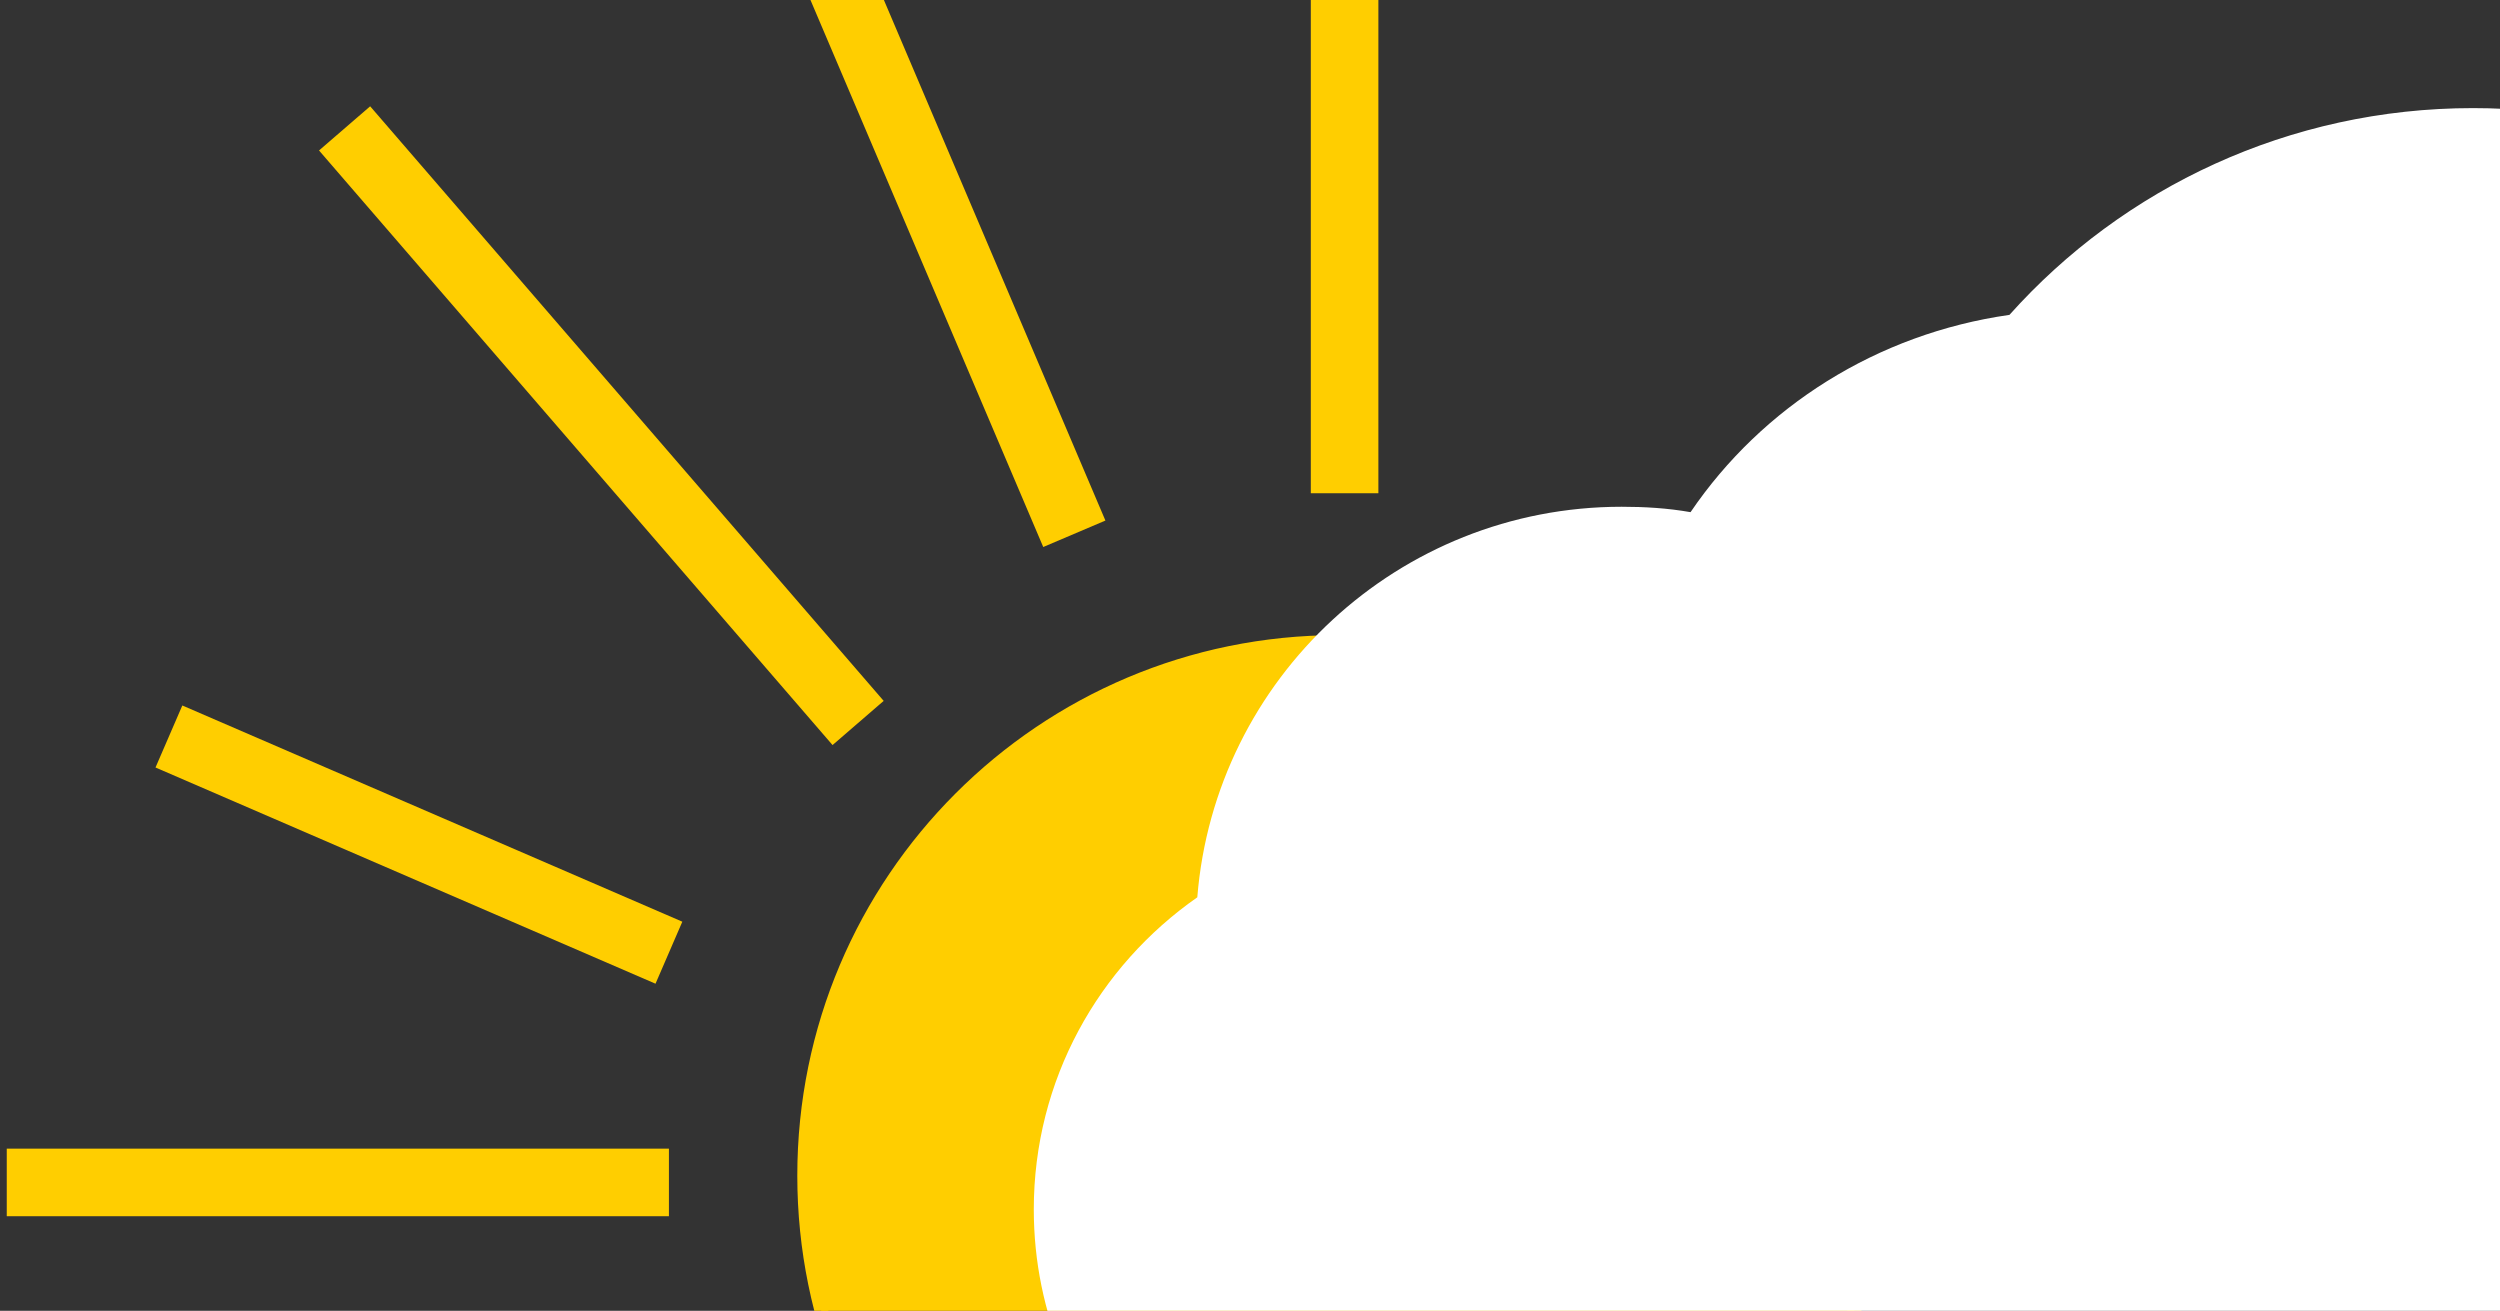 <?xml version="1.0" encoding="utf-8"?>
<!-- Generator: Adobe Illustrator 21.0.2, SVG Export Plug-In . SVG Version: 6.00 Build 0)  -->
<svg version="1.1" id="Layer_1" xmlns="http://www.w3.org/2000/svg" xmlns:xlink="http://www.w3.org/1999/xlink" x="0px" y="0px"
	 viewBox="0 0 185 97" style="enable-background:new 0 0 185 97;" xml:space="preserve">
<rect x="0" y="0" width="185" height="97" fill="#333333" stroke="none"/>
<style type="text/css">
	.st0{fill:#FFCE00;}
	.st1{fill:none;stroke:#FFCE00;stroke-width:5;stroke-miterlimit:10;}
	.st2{fill:#FFFFFF;}
</style>
<g>
	<path class="st0" d="M99,126.5c-21.8,0-39.5-17.7-39.5-39.5S77.2,47.5,99,47.5s39.5,17.7,39.5,39.5S120.8,126.5,99,126.5z"/>
	<path class="st0" d="M99,48c21.5,0,39,17.5,39,39s-17.5,39-39,39s-39-17.5-39-39S77.5,48,99,48 M99,47c-22.1,0-40,17.9-40,40
		s17.9,40,40,40s40-17.9,40-40S121.1,47,99,47L99,47z"/>
</g>
<line class="st1" x1="49.5" y1="87.5" x2="0.5" y2="87.5"/>
<line class="st1" x1="99.5" y1="36.5" x2="99.5" y2="-11.5"/>
<line class="st1" x1="79.5" y1="39.5" x2="59.5" y2="-7.5"/>
<line class="st1" x1="63.5" y1="53.5" x2="25.5" y2="9.5"/>
<line class="st1" x1="49.5" y1="70.5" x2="12.5" y2="54.5"/>
<path class="st2" d="M221.9,78.5C226.4,71.4,229,63,229,54c0-25.4-20.6-46-46-46c-13.6,0-25.9,5.9-34.3,15.3
	c-9.8,1.4-18.3,6.8-23.6,14.6c-1.7-0.3-3.4-0.4-5.1-0.4c-16.5,0-30.1,12.7-31.4,28.9c-7.3,5.1-12.1,13.5-12.1,23.1
	c0,15.5,12.5,28,28,28v1h175v-40H221.9z"/>
</svg>
